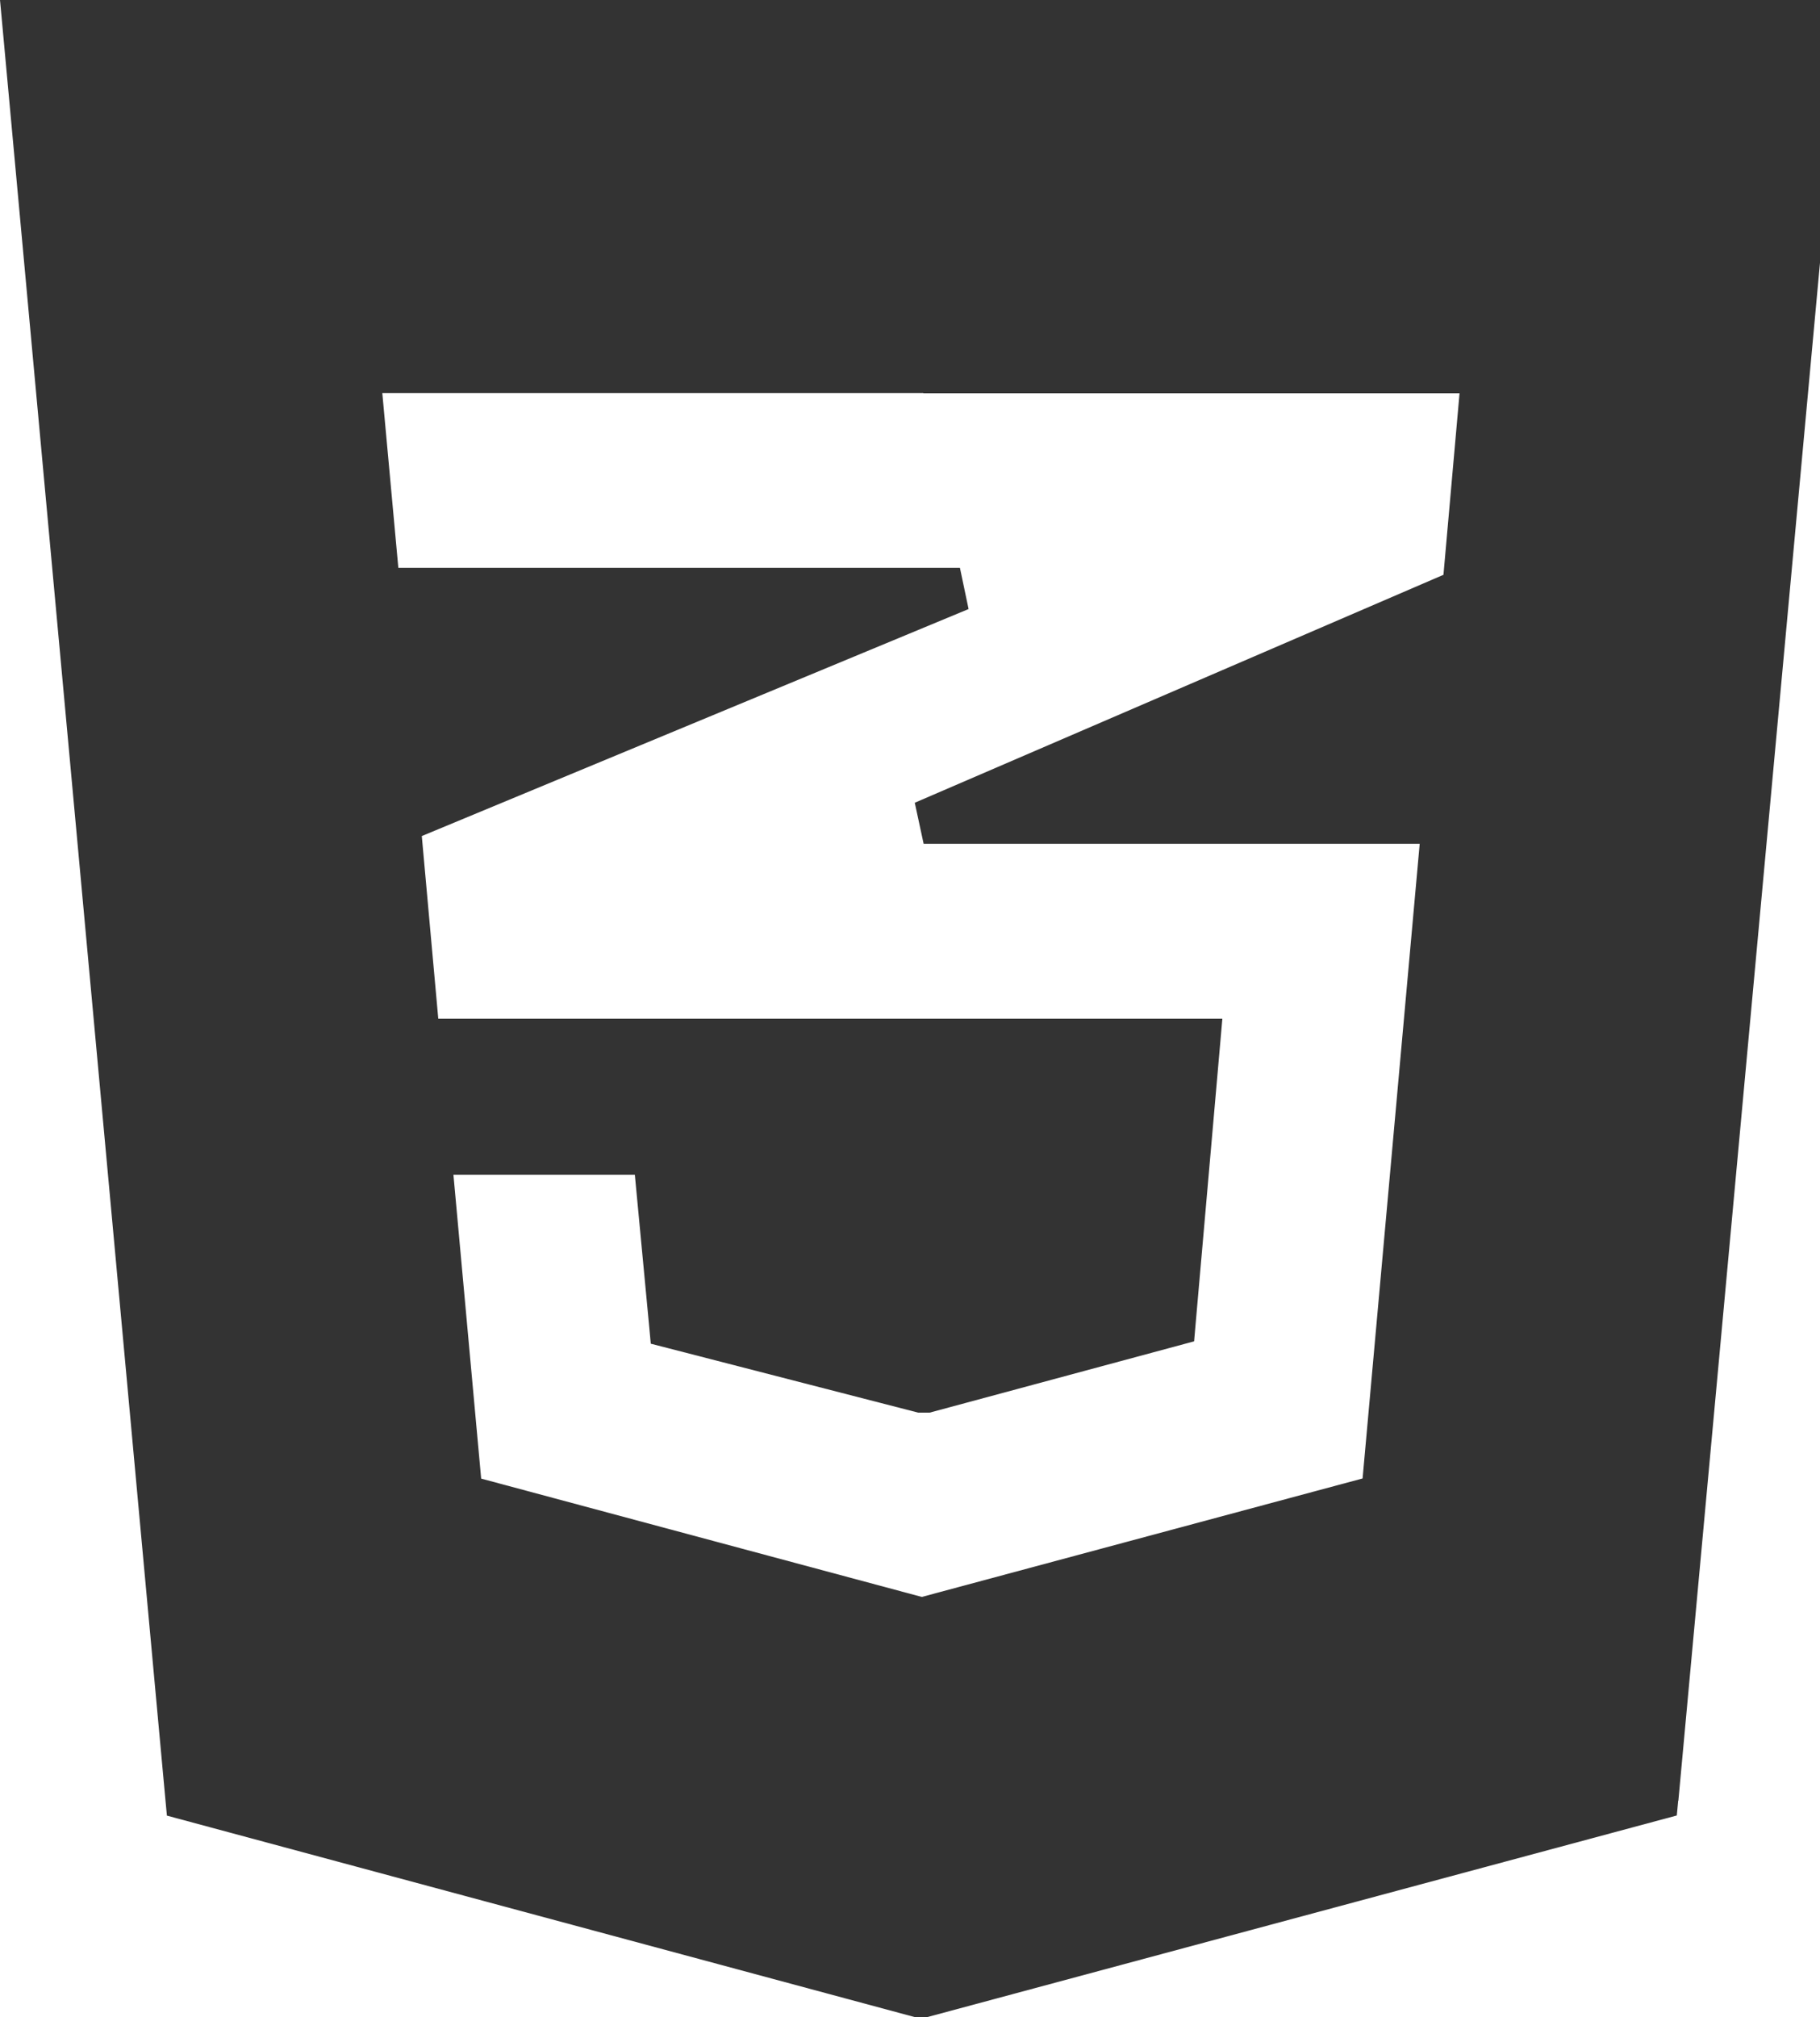 <svg width="37" height="41" viewBox="0 0 37 41" fill="none" xmlns="http://www.w3.org/2000/svg">
<path id="css3" d="M34.121 36.598L37.492 0H0L0.044 0.475L3.365 36.603L3.393 36.903L18.604 41H18.844L34.089 36.9L34.117 36.599L34.121 36.598ZM18.778 7.993H29.672L29.345 11.683L18.597 16.316L18.777 17.15H28.862L27.701 30.05L18.74 32.458L9.782 30.053L9.218 23.876H12.906L13.202 27.007L13.23 27.311L18.666 28.712H18.9L24.276 27.263L24.302 26.961L24.809 21.177L24.85 20.705H8.91L8.575 16.993L19.691 12.379L19.515 11.541H8.098L7.772 7.988H18.766L18.778 7.993Z" fill="#333333"/>
</svg>
